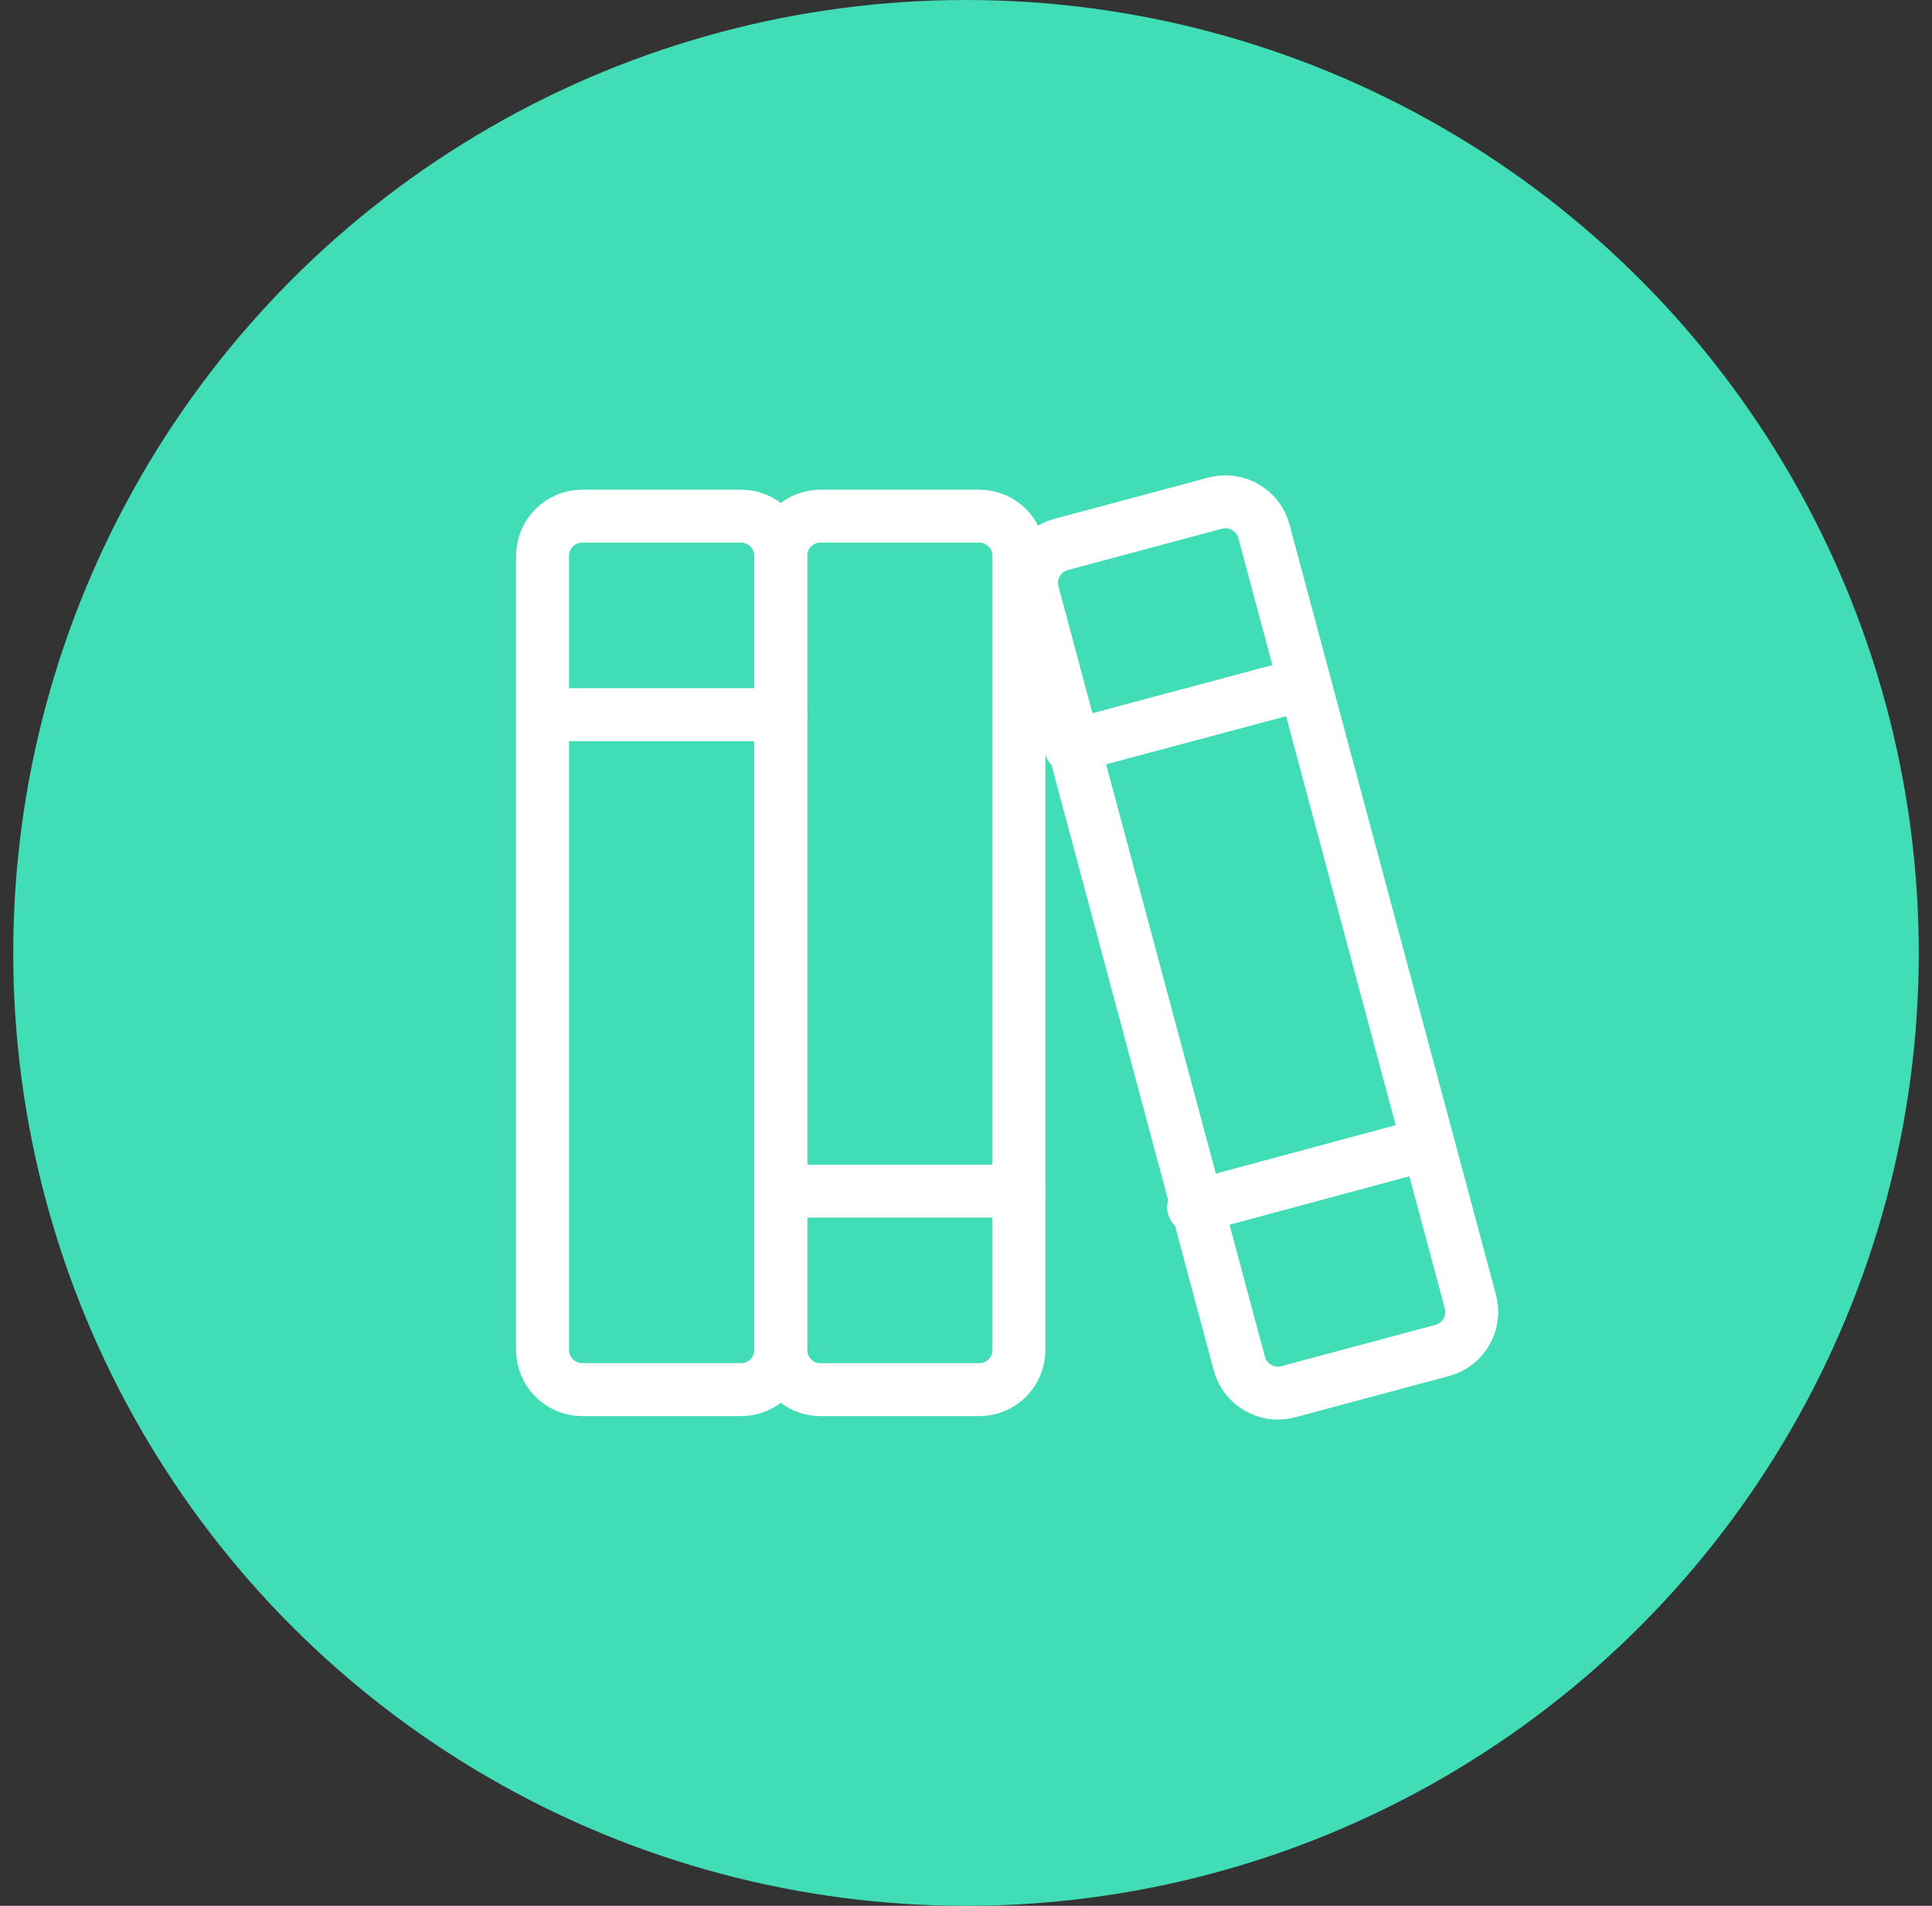 <svg width="73" height="72" viewBox="0 0 73 72" fill="none" xmlns="http://www.w3.org/2000/svg">
<rect x="0" y="0" width="73" height="72" fill="#333333" stroke="none"/>
<circle cx="36.5" cy="36" r="36" fill="#40DDB6"/>
<path d="M28 19.5H22C21.172 19.5 20.5 20.172 20.5 21V51C20.5 51.828 21.172 52.5 22 52.5H28C28.828 52.5 29.5 51.828 29.5 51V21C29.5 20.172 28.828 19.5 28 19.5Z" stroke="white" stroke-width="2" stroke-linecap="round" stroke-linejoin="round"/>
<path d="M20.5 27H29.5" stroke="white" stroke-width="2" stroke-linecap="round" stroke-linejoin="round"/>
<path d="M37 19.5H31C30.172 19.5 29.5 20.172 29.5 21V51C29.5 51.828 30.172 52.5 31 52.5H37C37.828 52.5 38.5 51.828 38.5 51V21C38.5 20.172 37.828 19.5 37 19.5Z" stroke="white" stroke-width="2" stroke-linecap="round" stroke-linejoin="round"/>
<path d="M29.5 45H38.5" stroke="white" stroke-width="2" stroke-linecap="round" stroke-linejoin="round"/>
<path d="M45.913 19.009L40.093 20.569C39.289 20.784 38.812 21.61 39.028 22.414L46.828 51.514C47.043 52.318 47.869 52.794 48.673 52.579L54.493 51.019C55.296 50.804 55.773 49.978 55.558 49.174L47.758 20.074C47.542 19.27 46.716 18.794 45.913 19.009Z" stroke="white" stroke-width="2" stroke-linecap="round" stroke-linejoin="round"/>
<path d="M45.1 45.6L53.8 43.256" stroke="white" stroke-width="2" stroke-linecap="round" stroke-linejoin="round"/>
<path d="M40.45 28.2L49.15 25.875" stroke="white" stroke-width="2" stroke-linecap="round" stroke-linejoin="round"/>
</svg>
